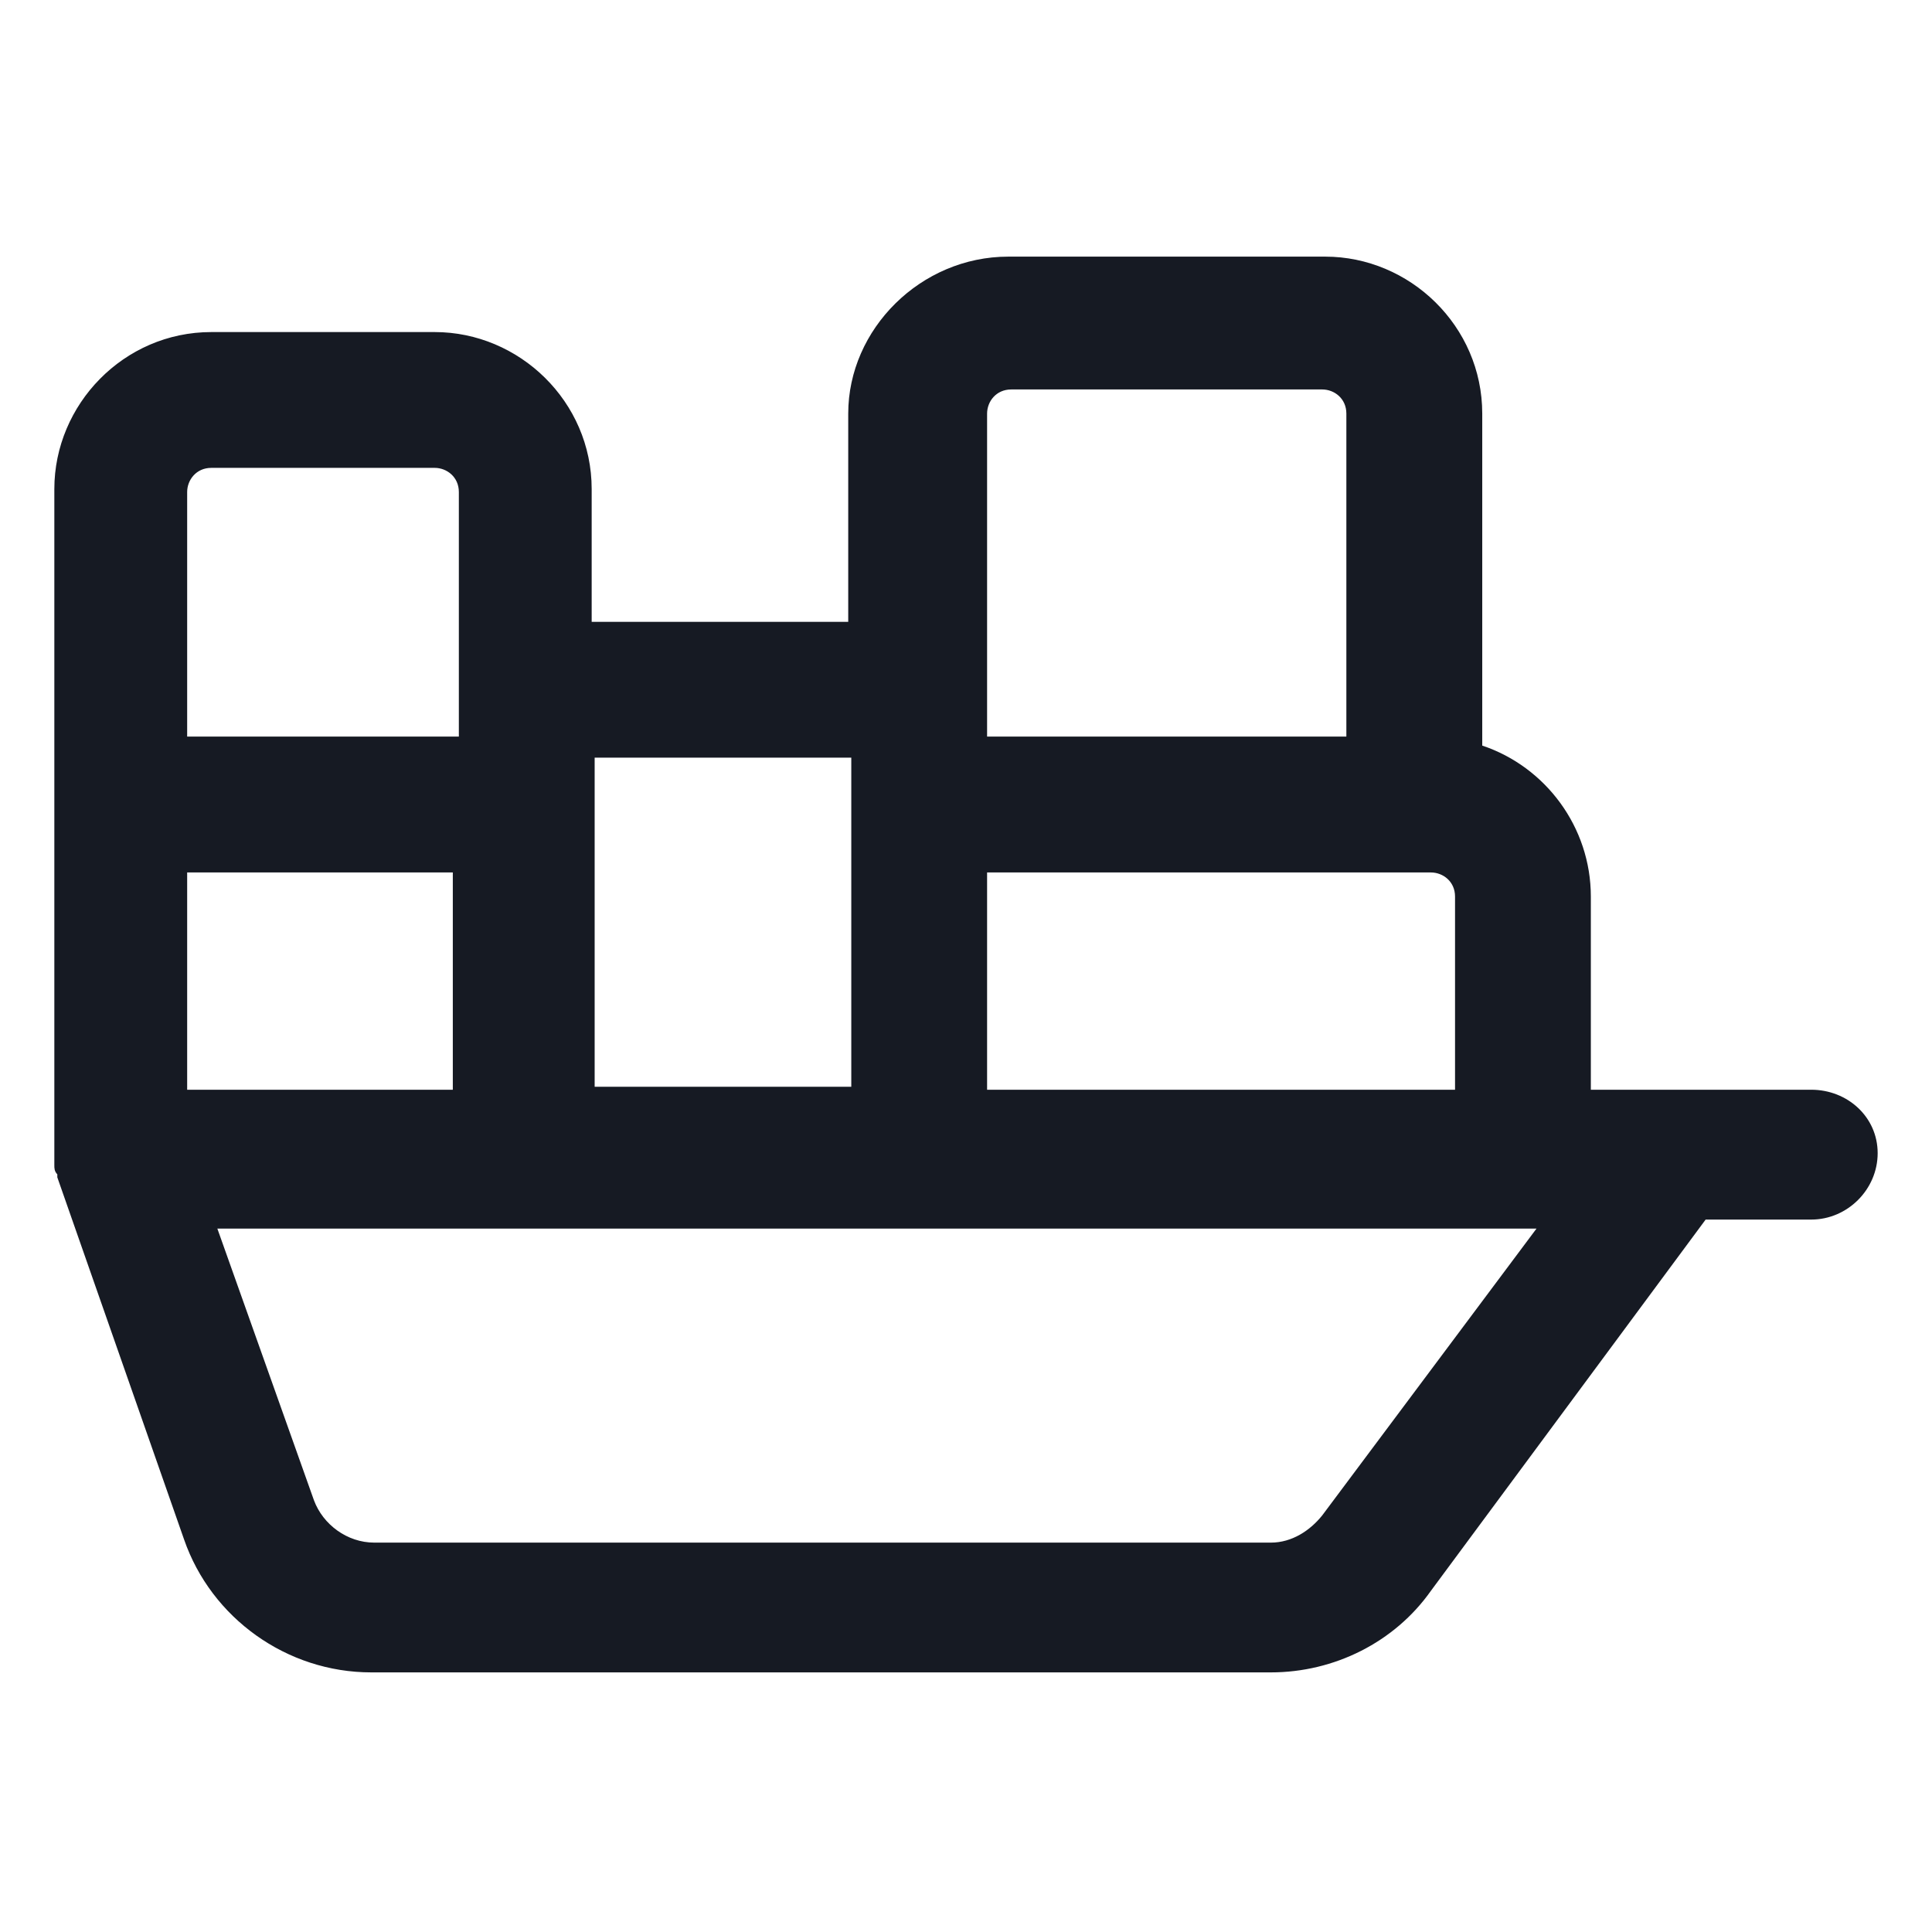 <svg width="24" height="24" viewBox="0 0 24 24" fill="none" xmlns="http://www.w3.org/2000/svg">
<path d="M22.5 13.537H20.775H19.762V11.137C19.762 10.275 19.2 9.525 18.413 9.262V5.138C18.413 4.05 17.512 3.188 16.462 3.188H12.525C11.438 3.188 10.537 4.088 10.537 5.138V7.725H7.35V6.075C7.35 4.987 6.45 4.125 5.4 4.125H2.625C1.537 4.125 0.675 5.025 0.675 6.075V14.363V14.4C0.675 14.438 0.675 14.438 0.675 14.475C0.675 14.512 0.675 14.55 0.712 14.588V14.625L2.287 19.125C2.625 20.1 3.562 20.775 4.612 20.775H15.787C16.575 20.775 17.325 20.4 17.775 19.762L21.188 15.15H22.5C22.95 15.15 23.325 14.775 23.325 14.325C23.325 13.875 22.95 13.537 22.5 13.537ZM12.262 10.838H17.775C17.925 10.838 18.075 10.95 18.075 11.137V13.537H12.262V10.838ZM12.262 5.138C12.262 4.987 12.375 4.838 12.562 4.838H16.425C16.575 4.838 16.725 4.95 16.725 5.138V9.15H12.262V5.138ZM10.575 9.412V13.5H7.387V9.412H10.575ZM2.325 10.838H5.625V13.537H2.325V10.838ZM2.325 6.112C2.325 5.963 2.437 5.812 2.625 5.812H5.4C5.55 5.812 5.7 5.925 5.7 6.112V9.15H2.325V6.112ZM16.425 18.825C16.275 19.012 16.05 19.163 15.787 19.163H4.65C4.312 19.163 4.012 18.938 3.9 18.637L2.7 15.262H19.087L16.425 18.825Z" fill="#161A23"/>
</svg>
